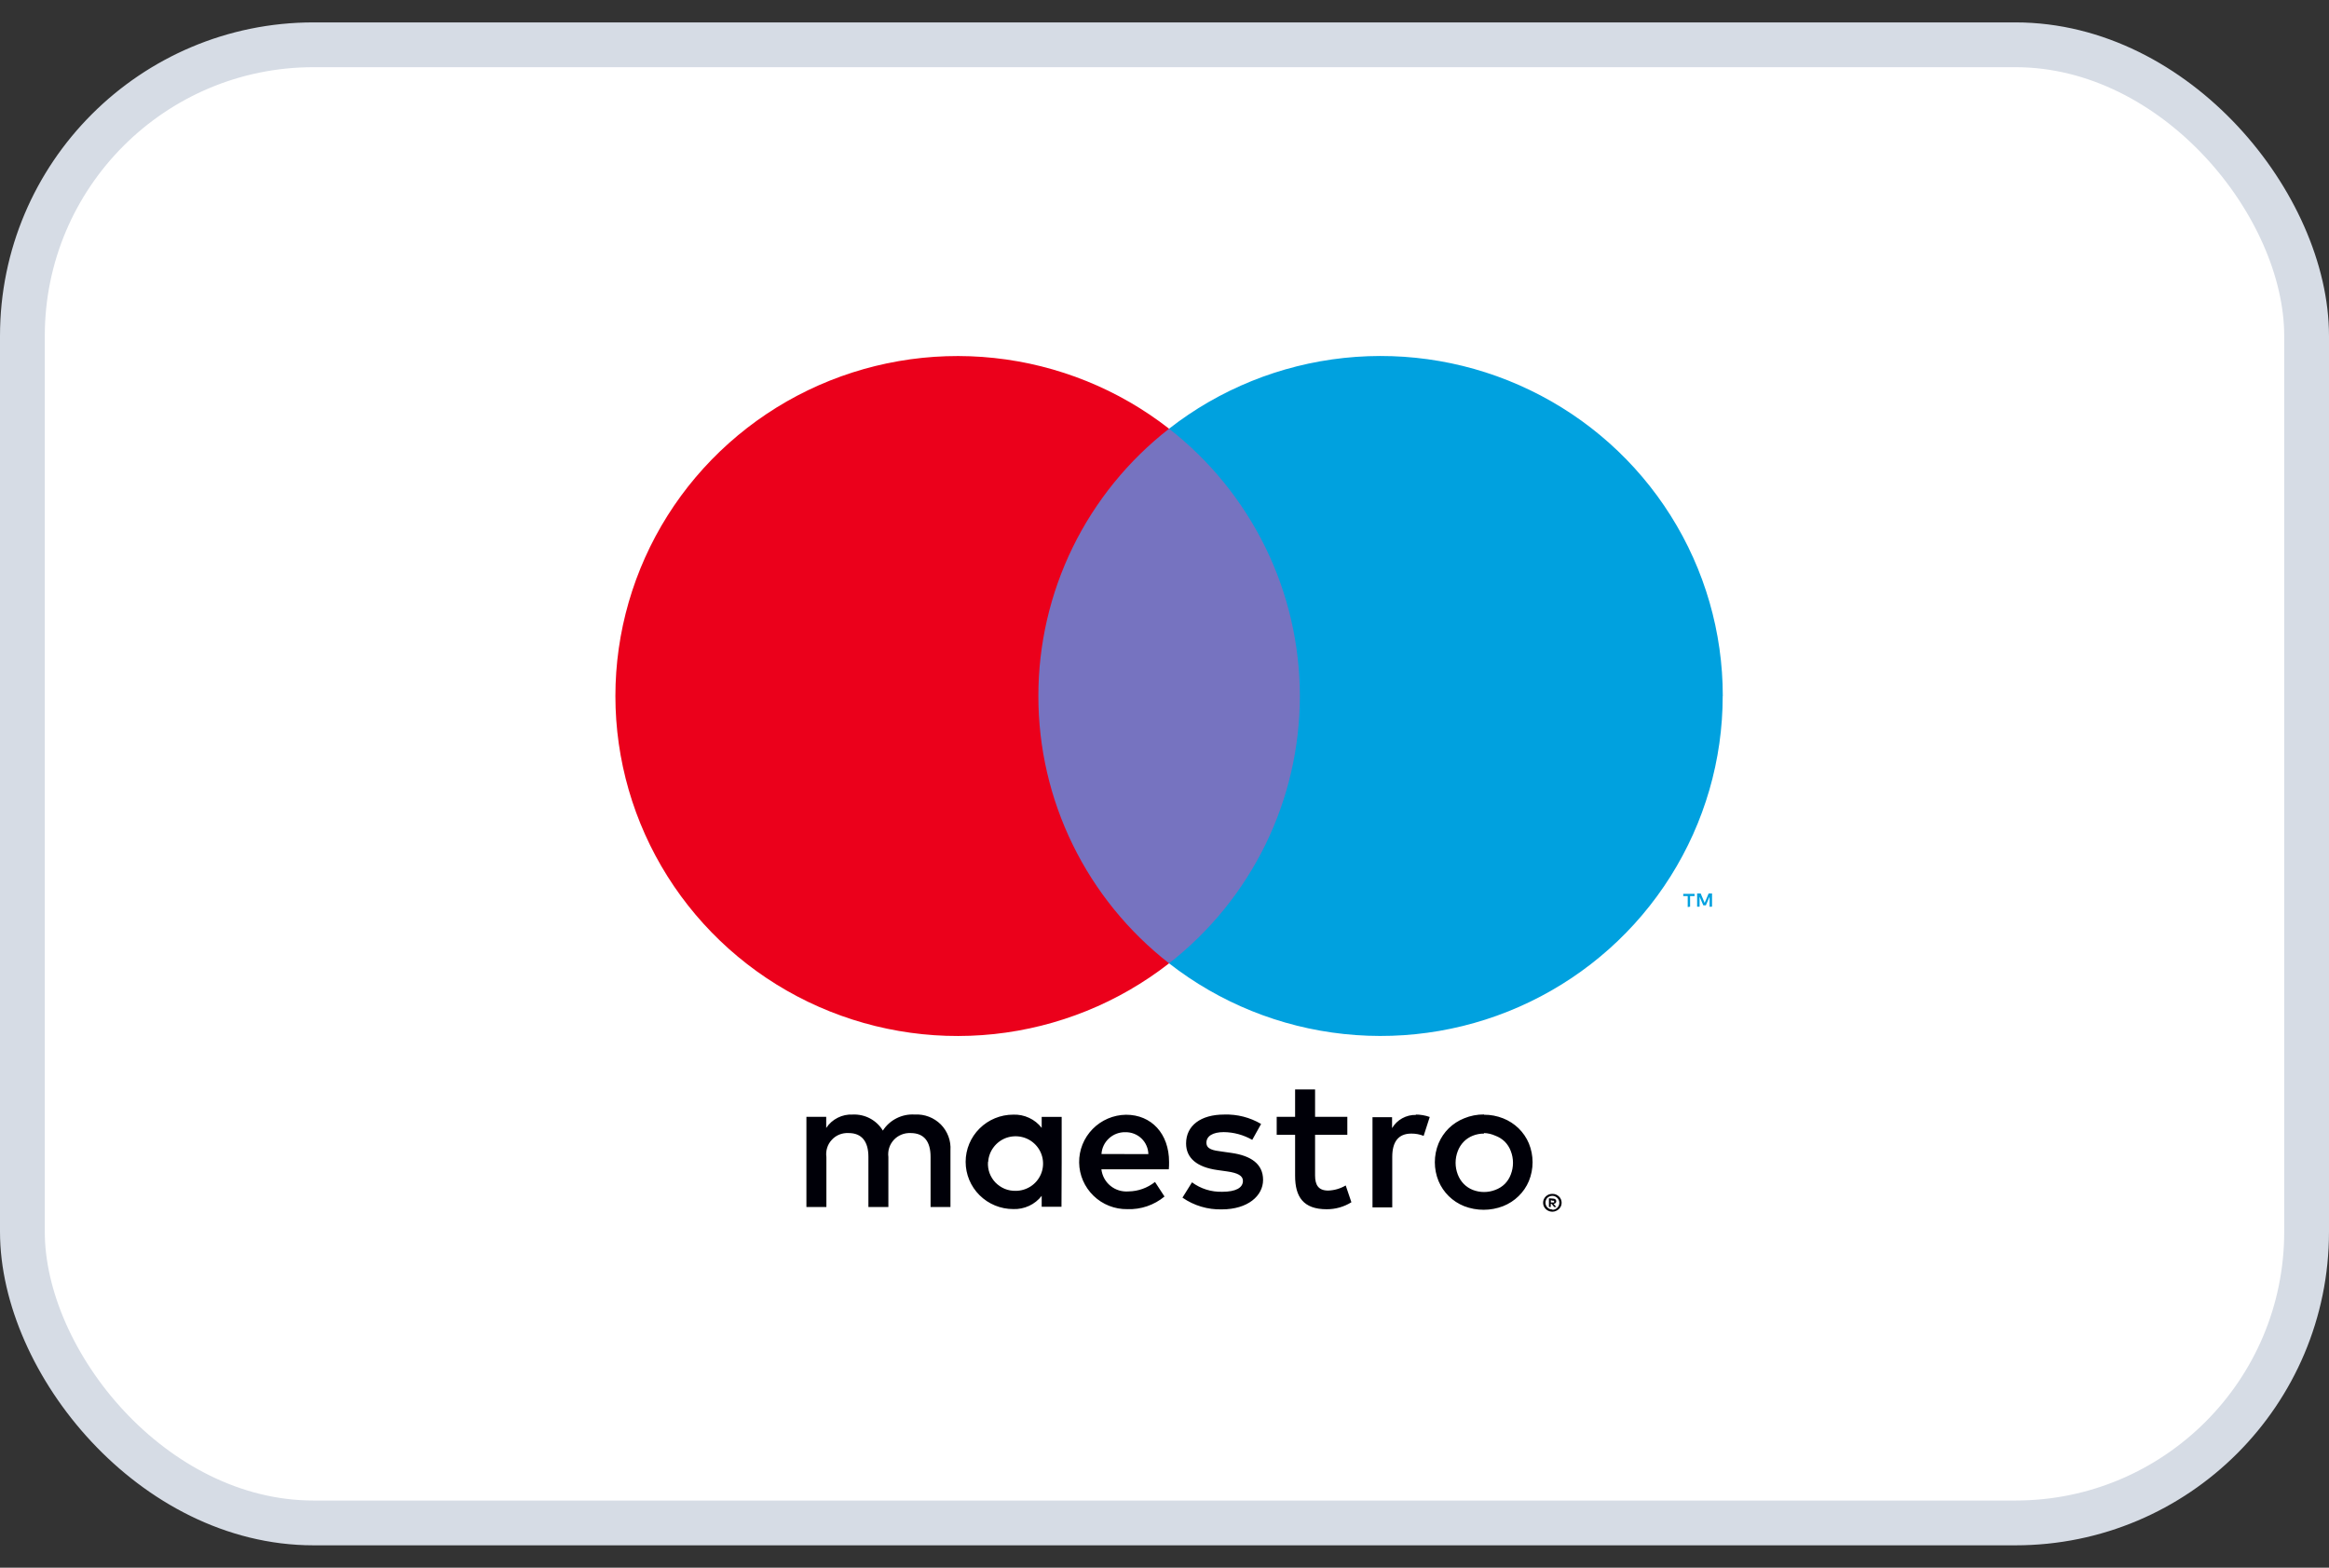 <svg width="52" height="35" viewBox="0 0 52 35" fill="none" xmlns="http://www.w3.org/2000/svg">
<rect x="0" y="0" width="52" height="35" fill="#333333" stroke="none"/>
<rect x="0.5" y="1" width="51" height="33" rx="6.5" fill="white"/>
<rect x="0.5" y="1" width="51" height="33" rx="6.5" stroke="#D6DCE5"/>
<path d="M21.221 26.947V25.682C21.228 25.576 21.213 25.469 21.175 25.369C21.138 25.27 21.08 25.179 21.005 25.103C20.929 25.028 20.839 24.969 20.739 24.931C20.639 24.893 20.532 24.876 20.425 24.883C20.285 24.873 20.144 24.902 20.019 24.965C19.893 25.028 19.787 25.123 19.712 25.241C19.643 25.127 19.544 25.033 19.426 24.97C19.308 24.907 19.175 24.877 19.041 24.883C18.924 24.877 18.808 24.901 18.704 24.954C18.599 25.006 18.511 25.085 18.447 25.182V24.933H18.005V26.947H18.451V25.831C18.441 25.762 18.447 25.692 18.468 25.625C18.488 25.559 18.524 25.498 18.572 25.447C18.619 25.395 18.677 25.355 18.742 25.329C18.808 25.303 18.878 25.292 18.948 25.296C19.241 25.296 19.389 25.486 19.389 25.827V26.947H19.835V25.831C19.826 25.762 19.832 25.692 19.853 25.626C19.874 25.56 19.91 25.499 19.957 25.448C20.004 25.397 20.062 25.357 20.127 25.331C20.192 25.304 20.262 25.293 20.331 25.296C20.633 25.296 20.777 25.486 20.777 25.827V26.947H21.221ZM23.704 25.941V24.935H23.258V25.18C23.183 25.084 23.087 25.007 22.976 24.956C22.865 24.904 22.744 24.88 22.622 24.885C22.34 24.885 22.07 24.996 21.871 25.194C21.672 25.391 21.56 25.659 21.56 25.939C21.56 26.218 21.672 26.487 21.871 26.684C22.07 26.882 22.34 26.993 22.622 26.993C22.744 26.998 22.865 26.973 22.976 26.922C23.087 26.871 23.183 26.794 23.258 26.698V26.942H23.7L23.704 25.941ZM22.063 25.941C22.07 25.822 22.112 25.708 22.184 25.613C22.255 25.518 22.353 25.445 22.465 25.404C22.578 25.364 22.7 25.357 22.816 25.384C22.933 25.411 23.038 25.471 23.121 25.558C23.203 25.644 23.258 25.752 23.279 25.869C23.3 25.986 23.287 26.107 23.24 26.216C23.193 26.326 23.115 26.419 23.015 26.485C22.915 26.55 22.798 26.586 22.679 26.586C22.594 26.588 22.51 26.573 22.432 26.541C22.354 26.508 22.284 26.46 22.225 26.4C22.167 26.339 22.122 26.267 22.093 26.188C22.065 26.109 22.053 26.025 22.059 25.941H22.063ZM33.136 24.887C33.281 24.886 33.425 24.914 33.56 24.967C33.689 25.018 33.807 25.094 33.906 25.19C34.004 25.286 34.082 25.4 34.135 25.526C34.246 25.796 34.246 26.099 34.135 26.369C34.082 26.495 34.004 26.609 33.906 26.704C33.807 26.801 33.689 26.877 33.56 26.928C33.28 27.036 32.97 27.036 32.69 26.928C32.562 26.877 32.445 26.801 32.346 26.704C32.249 26.608 32.172 26.495 32.119 26.369C32.008 26.099 32.008 25.796 32.119 25.526C32.172 25.4 32.249 25.286 32.346 25.19C32.445 25.094 32.562 25.018 32.69 24.967C32.83 24.909 32.98 24.88 33.132 24.881L33.136 24.887ZM33.136 25.308C33.049 25.307 32.964 25.323 32.883 25.355C32.808 25.385 32.739 25.43 32.682 25.488C32.623 25.548 32.578 25.62 32.548 25.699C32.483 25.867 32.483 26.053 32.548 26.221C32.578 26.3 32.623 26.372 32.682 26.432C32.739 26.49 32.807 26.535 32.883 26.565C33.045 26.628 33.224 26.628 33.386 26.565C33.465 26.536 33.538 26.491 33.598 26.432C33.657 26.372 33.703 26.3 33.732 26.221C33.797 26.053 33.797 25.867 33.732 25.699C33.703 25.62 33.657 25.548 33.598 25.488C33.538 25.429 33.465 25.384 33.386 25.355C33.306 25.319 33.219 25.298 33.132 25.296L33.136 25.308ZM26.102 25.941C26.102 25.308 25.707 24.887 25.141 24.887C24.859 24.891 24.591 25.006 24.395 25.206C24.198 25.407 24.09 25.676 24.094 25.956C24.098 26.235 24.214 26.502 24.416 26.697C24.617 26.892 24.889 26.999 25.17 26.995C25.473 27.006 25.768 26.905 26 26.713L25.788 26.388C25.62 26.521 25.413 26.596 25.198 26.599C25.052 26.611 24.907 26.567 24.794 26.475C24.68 26.383 24.608 26.25 24.591 26.105H26.096C26.102 26.053 26.102 26 26.102 25.941ZM24.593 25.764C24.601 25.63 24.661 25.505 24.761 25.414C24.86 25.323 24.991 25.274 25.126 25.277C25.192 25.276 25.258 25.287 25.319 25.311C25.381 25.335 25.437 25.37 25.485 25.416C25.532 25.461 25.571 25.515 25.597 25.576C25.624 25.636 25.638 25.7 25.64 25.766L24.593 25.764ZM27.959 25.448C27.765 25.337 27.546 25.277 27.323 25.275C27.081 25.275 26.936 25.363 26.936 25.511C26.936 25.659 27.089 25.684 27.28 25.709L27.492 25.739C27.934 25.802 28.201 25.987 28.201 26.342C28.201 26.696 27.862 27 27.278 27C26.965 27.008 26.658 26.916 26.401 26.738L26.614 26.396C26.808 26.54 27.046 26.614 27.289 26.607C27.59 26.607 27.751 26.519 27.751 26.363C27.751 26.249 27.637 26.186 27.395 26.152L27.183 26.122C26.728 26.059 26.482 25.857 26.482 25.528C26.482 25.127 26.813 24.883 27.331 24.883C27.621 24.873 27.907 24.946 28.157 25.093L27.959 25.448ZM30.082 25.334H29.362V26.242C29.362 26.453 29.434 26.58 29.655 26.58C29.793 26.575 29.927 26.536 30.046 26.466L30.173 26.841C30.007 26.944 29.816 26.998 29.621 26.997C29.099 26.997 28.916 26.719 28.916 26.251V25.334H28.505V24.933H28.916V24.322H29.362V24.933H30.082V25.334ZM31.608 24.883C31.715 24.883 31.821 24.901 31.922 24.937L31.786 25.359C31.698 25.324 31.604 25.307 31.51 25.308C31.221 25.308 31.085 25.494 31.085 25.827V26.955H30.644V24.942H31.081V25.186C31.136 25.094 31.214 25.017 31.308 24.966C31.402 24.914 31.509 24.888 31.616 24.891L31.608 24.883ZM34.66 26.654C34.687 26.653 34.715 26.658 34.74 26.668C34.765 26.678 34.787 26.693 34.806 26.711C34.825 26.729 34.84 26.75 34.851 26.774C34.861 26.799 34.867 26.825 34.867 26.852C34.867 26.879 34.861 26.905 34.851 26.93C34.84 26.953 34.825 26.975 34.806 26.993C34.787 27.011 34.765 27.025 34.74 27.035C34.715 27.047 34.687 27.052 34.66 27.052C34.619 27.052 34.58 27.04 34.546 27.019C34.512 26.997 34.486 26.966 34.469 26.93C34.458 26.905 34.453 26.879 34.453 26.852C34.453 26.825 34.458 26.799 34.469 26.774C34.479 26.75 34.495 26.729 34.513 26.711C34.532 26.693 34.555 26.678 34.579 26.668C34.601 26.66 34.625 26.655 34.649 26.654H34.66ZM34.66 27.01C34.681 27.01 34.702 27.006 34.721 26.997C34.739 26.989 34.756 26.978 34.77 26.964C34.788 26.946 34.801 26.924 34.809 26.899C34.816 26.875 34.818 26.849 34.813 26.824C34.808 26.799 34.797 26.776 34.781 26.756C34.765 26.736 34.745 26.721 34.721 26.711C34.702 26.702 34.681 26.698 34.66 26.698C34.639 26.698 34.617 26.702 34.598 26.711C34.579 26.718 34.562 26.73 34.547 26.744C34.521 26.773 34.506 26.811 34.506 26.85C34.506 26.889 34.521 26.926 34.547 26.955C34.562 26.97 34.579 26.982 34.599 26.99C34.618 26.998 34.639 27.002 34.66 27.002V27.01ZM34.672 26.759C34.692 26.758 34.712 26.764 34.728 26.776C34.734 26.781 34.739 26.788 34.742 26.796C34.746 26.803 34.747 26.812 34.747 26.82C34.747 26.827 34.746 26.834 34.743 26.841C34.741 26.847 34.737 26.853 34.732 26.858C34.719 26.869 34.704 26.876 34.687 26.877L34.749 26.947H34.7L34.643 26.877H34.624V26.947H34.583V26.753L34.672 26.759ZM34.626 26.795V26.846H34.672C34.681 26.848 34.69 26.848 34.698 26.846C34.699 26.843 34.7 26.839 34.7 26.836C34.7 26.833 34.699 26.829 34.698 26.827C34.699 26.824 34.7 26.82 34.7 26.817C34.7 26.814 34.699 26.811 34.698 26.808C34.69 26.805 34.681 26.805 34.672 26.808L34.626 26.795Z" fill="#000008"/>
<path d="M29.445 9.571H22.759V21.507H29.445V9.571Z" fill="#7673C0"/>
<path d="M23.184 15.54C23.183 14.39 23.445 13.255 23.95 12.221C24.456 11.187 25.192 10.281 26.102 9.571C24.975 8.691 23.621 8.144 22.196 7.992C20.77 7.84 19.331 8.09 18.041 8.712C16.752 9.335 15.665 10.305 14.904 11.512C14.144 12.719 13.74 14.115 13.74 15.539C13.74 16.963 14.144 18.359 14.904 19.566C15.665 20.773 16.752 21.744 18.041 22.366C19.331 22.988 20.77 23.238 22.196 23.086C23.621 22.934 24.975 22.387 26.102 21.507C25.192 20.797 24.456 19.891 23.951 18.858C23.445 17.824 23.183 16.689 23.184 15.54Z" fill="#EB001B"/>
<path d="M37.735 20.242V20.006H37.835V19.955H37.582V20.006H37.682V20.25L37.735 20.242ZM38.225 20.242V19.947H38.149L38.06 20.158L37.971 19.947H37.892V20.242H37.947V20.02L38.03 20.212H38.087L38.17 20.02V20.244L38.225 20.242Z" fill="#00A1DF"/>
<path d="M38.463 15.54C38.463 16.964 38.059 18.359 37.298 19.566C36.538 20.773 35.451 21.743 34.162 22.365C32.873 22.988 31.433 23.237 30.008 23.085C28.583 22.934 27.229 22.387 26.102 21.507C27.012 20.797 27.747 19.89 28.253 18.857C28.759 17.823 29.022 16.688 29.022 15.539C29.022 14.39 28.759 13.255 28.253 12.221C27.747 11.188 27.012 10.281 26.102 9.571C27.229 8.691 28.583 8.143 30.008 7.991C31.434 7.839 32.874 8.088 34.163 8.711C35.453 9.333 36.54 10.303 37.301 11.511C38.062 12.718 38.465 14.114 38.465 15.538L38.463 15.54Z" fill="#00A1DF"/>
</svg>
